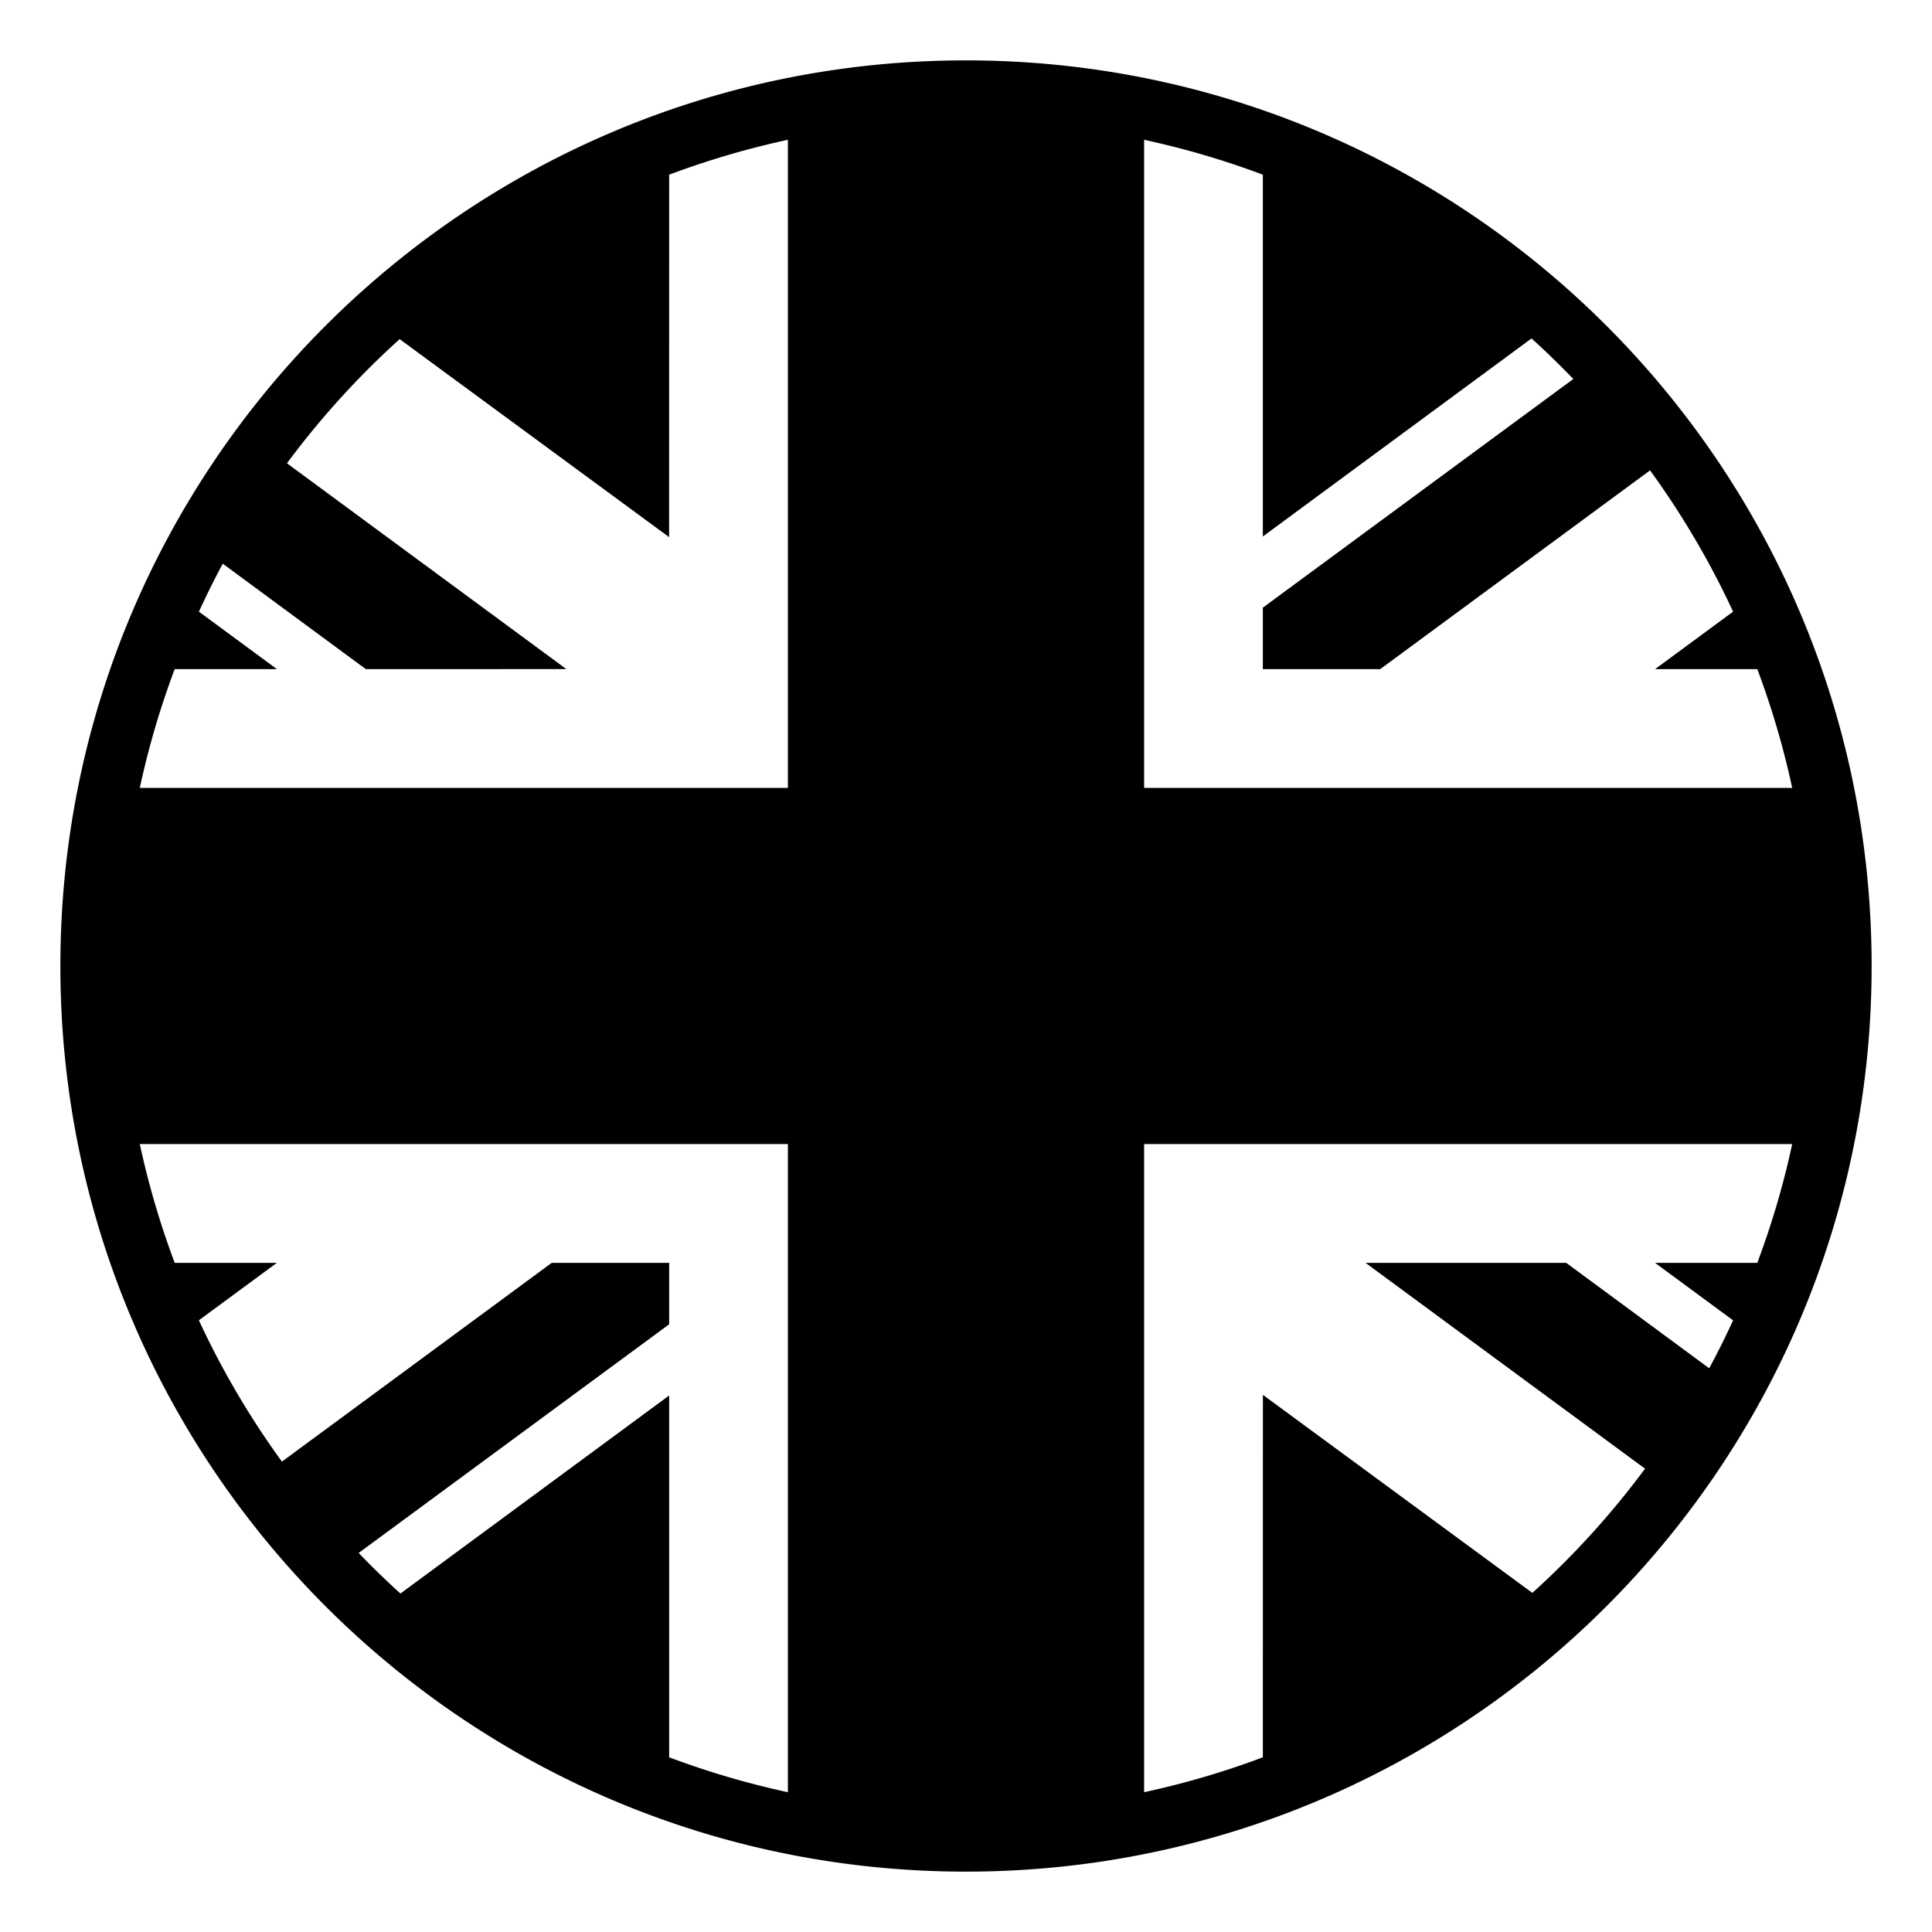 <svg xmlns="http://www.w3.org/2000/svg" xmlns:xlink="http://www.w3.org/1999/xlink" width="64" height="64" viewBox="0 0 64 64"><path fill="currentColor" d="M32 2C15.432 2 2 15.432 2 32s13.432 30 30 30s30-13.432 30-30S48.568 2 32 2M13.265 52.788a28 28 0 0 1-1.384-1.344l10.286-7.575v-2.036h-3.89l-8.938 6.585a28 28 0 0 1-2.751-4.682l2.584-1.903H5.787a28 28 0 0 1-1.156-3.934H26.1v21.47a28 28 0 0 1-3.933-1.156V46.227zM37.9 23.039V4.631q2.026.438 3.933 1.156v11.985l8.901-6.561q.715.648 1.384 1.344L41.833 20.13v2.036h3.888l8.939-6.584a28 28 0 0 1 2.751 4.68l-2.585 1.904h3.387a28 28 0 0 1 1.156 3.934H37.9zM13.239 11.234l8.926 6.559l.002-12.006A28 28 0 0 1 26.1 4.631V26.1H4.631q.438-2.026 1.156-3.934h3.387l-2.585-1.904c.249-.538.509-1.07.791-1.589l4.738 3.493l6.644-.001l-9.256-6.818a28 28 0 0 1 3.733-4.113m37.522 41.532l-8.926-6.56l-.002 12.007q-1.907.719-3.933 1.156v-21.47h21.469a28 28 0 0 1-1.156 3.934h-3.389l2.587 1.905a28 28 0 0 1-.791 1.588l-4.738-3.493l-6.646.001l9.258 6.818a28 28 0 0 1-3.733 4.114"/></svg>